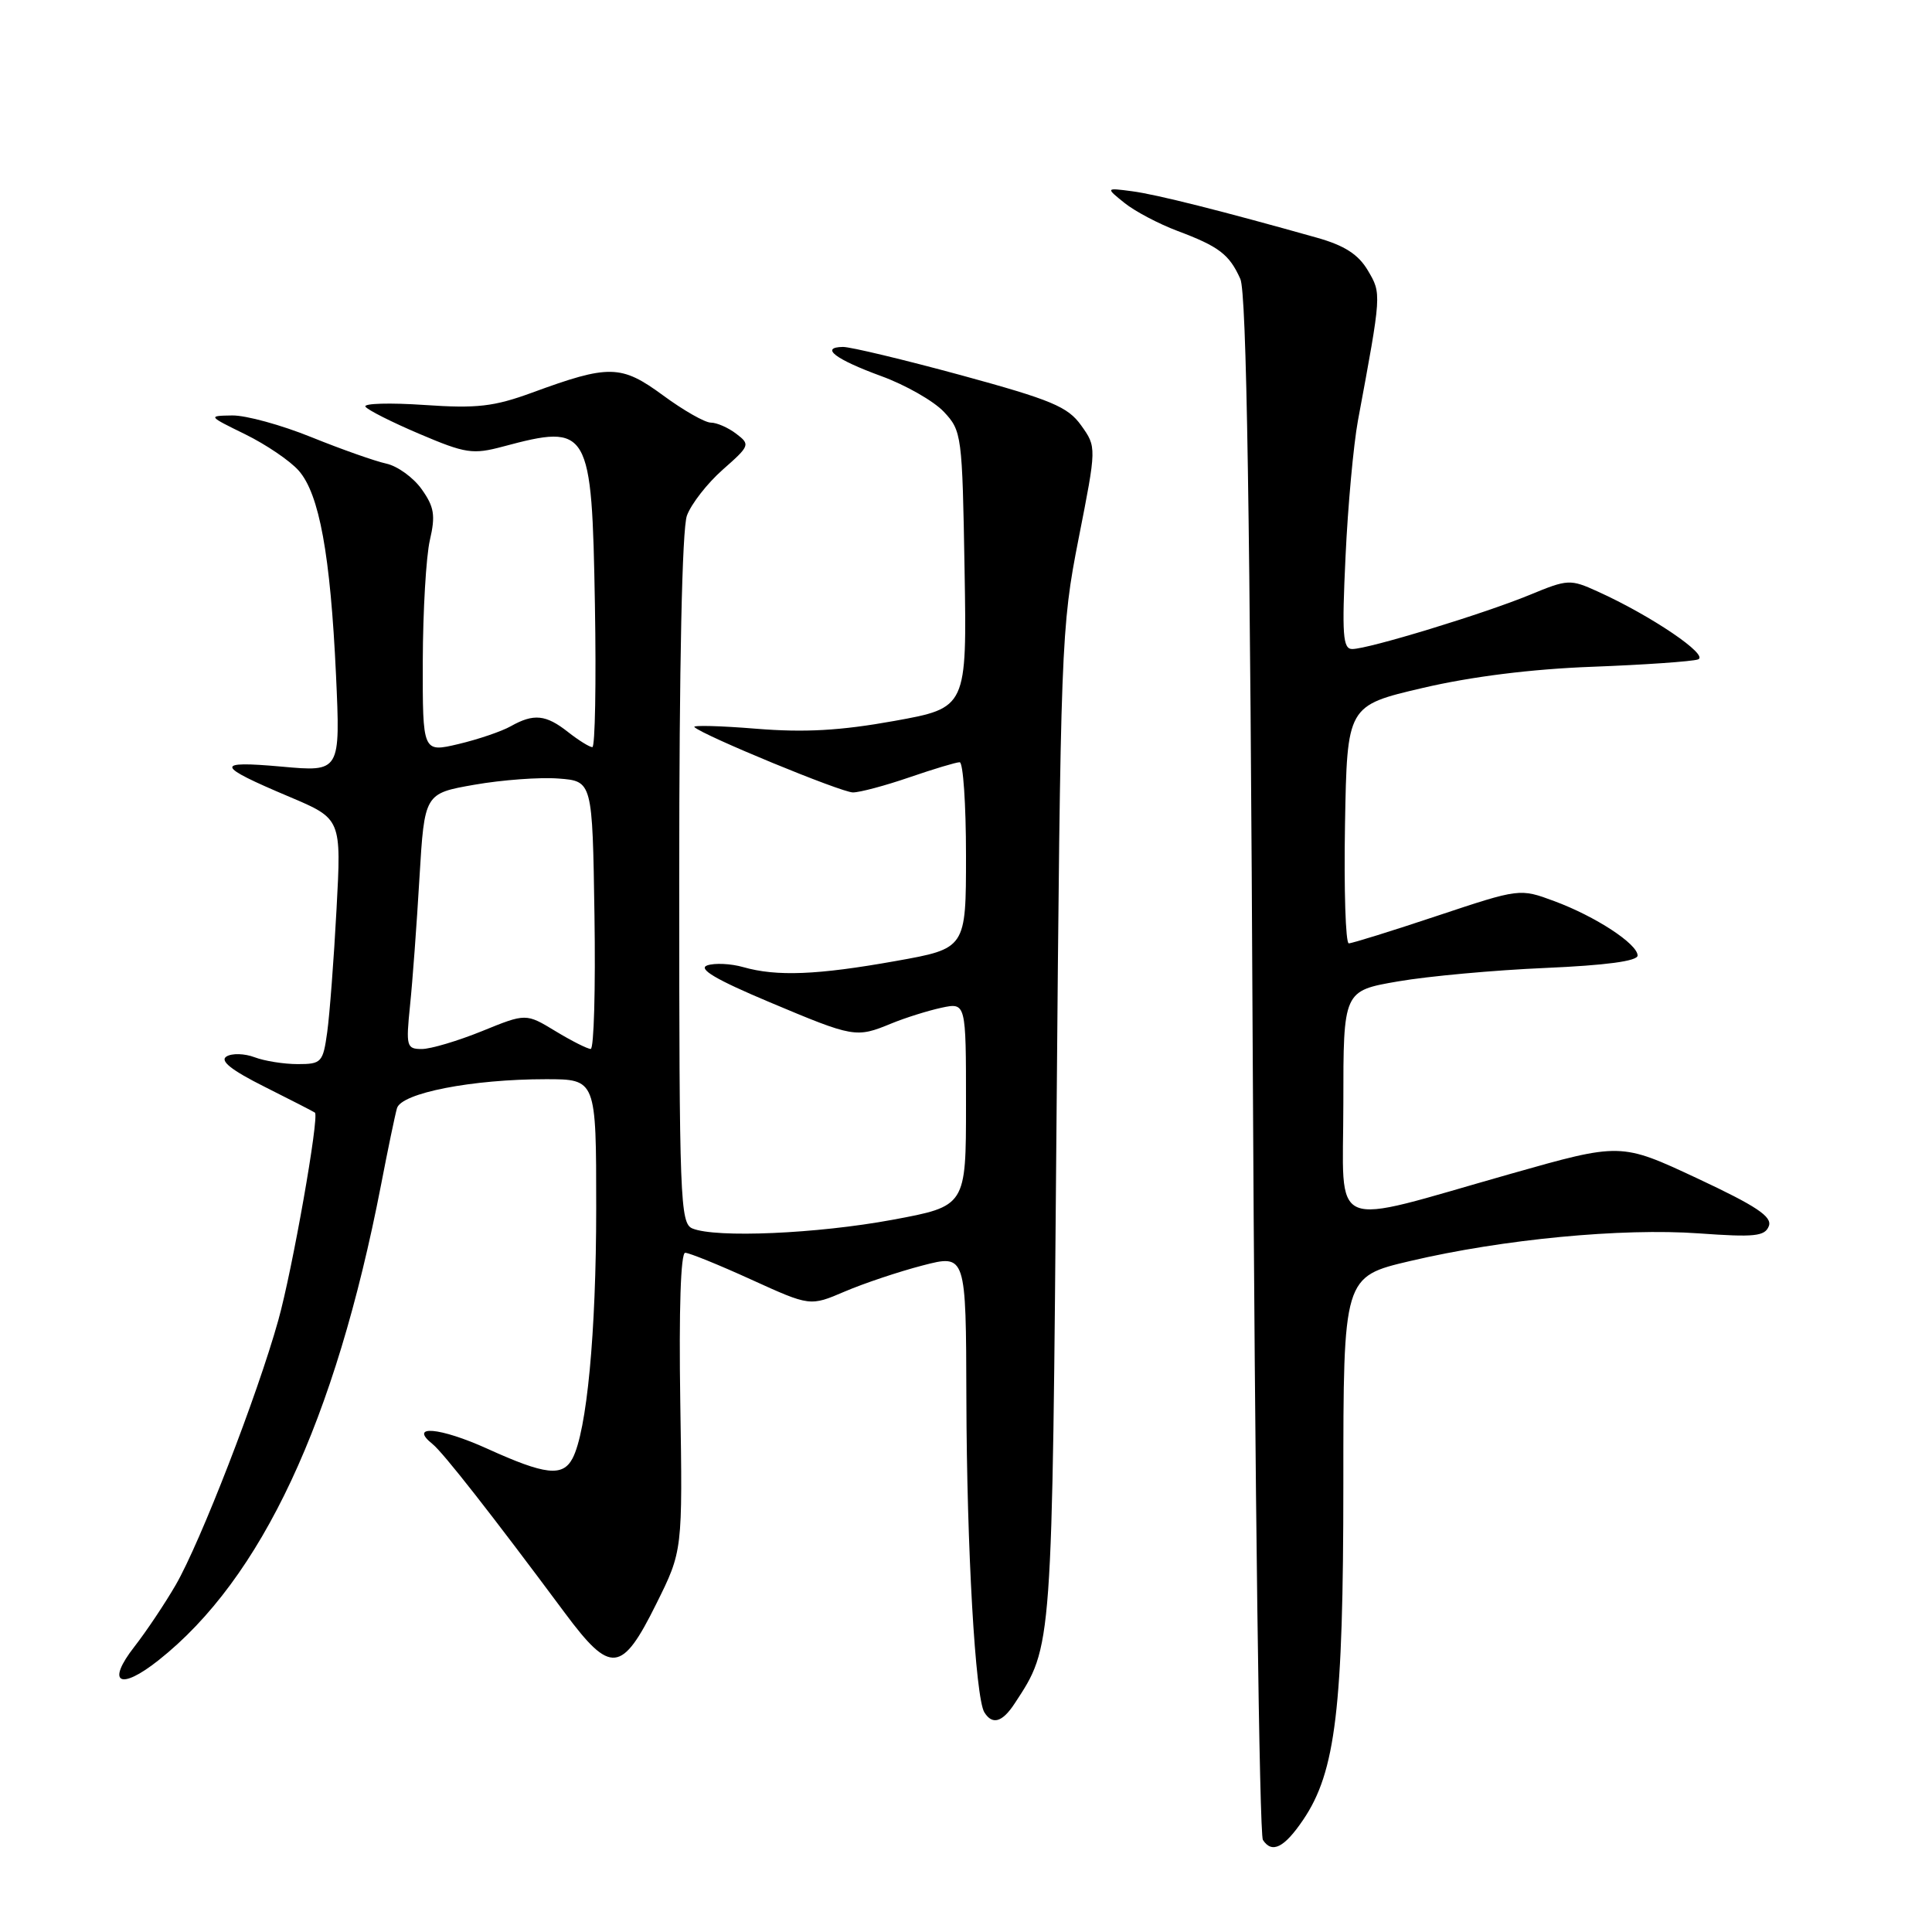 <?xml version="1.0" encoding="UTF-8" standalone="no"?>
<!DOCTYPE svg PUBLIC "-//W3C//DTD SVG 1.1//EN" "http://www.w3.org/Graphics/SVG/1.1/DTD/svg11.dtd" >
<svg xmlns="http://www.w3.org/2000/svg" xmlns:xlink="http://www.w3.org/1999/xlink" version="1.1" viewBox="0 0 256 256">
 <g >
 <path fill="currentColor"
d=" M 172.68 241.13 C 176.99 234.77 178.00 226.32 178.00 196.64 C 178.00 169.17 178.00 169.17 186.86 167.09 C 199.15 164.20 214.90 162.70 225.13 163.43 C 232.49 163.96 233.86 163.82 234.38 162.46 C 234.85 161.22 232.76 159.82 224.88 156.13 C 214.76 151.40 214.76 151.40 200.13 155.55 C 175.61 162.50 178.00 163.51 178.00 146.19 C 178.00 131.29 178.00 131.29 185.25 130.04 C 189.24 129.35 198.01 128.55 204.75 128.26 C 212.78 127.91 217.00 127.35 216.99 126.61 C 216.98 125.07 211.40 121.42 205.94 119.40 C 201.38 117.71 201.38 117.71 190.44 121.35 C 184.42 123.36 179.15 125.00 178.72 125.00 C 178.30 125.00 178.07 117.91 178.22 109.25 C 178.50 93.50 178.50 93.50 188.50 91.16 C 194.95 89.65 202.93 88.65 211.00 88.35 C 217.88 88.09 224.17 87.65 224.99 87.38 C 226.56 86.85 218.79 81.58 211.71 78.38 C 208.06 76.72 207.74 76.74 202.71 78.82 C 196.65 81.32 181.32 86.00 179.18 86.00 C 177.93 86.00 177.80 84.12 178.29 73.75 C 178.60 67.01 179.35 58.91 179.93 55.75 C 183.08 38.80 183.07 38.93 181.25 35.84 C 179.99 33.71 178.16 32.53 174.51 31.50 C 161.94 27.96 153.22 25.76 150.00 25.34 C 146.50 24.88 146.50 24.88 149.00 26.89 C 150.38 28.00 153.53 29.66 156.00 30.59 C 161.52 32.66 162.89 33.70 164.35 36.96 C 165.18 38.79 165.64 67.84 166.00 141.00 C 166.28 196.83 166.88 243.09 167.34 243.80 C 168.54 245.65 170.17 244.84 172.68 241.13 Z  M 134.44 225.73 C 139.47 218.06 139.41 218.93 139.99 149.00 C 140.53 85.20 140.60 83.18 142.92 71.37 C 145.31 59.24 145.31 59.24 143.26 56.37 C 141.49 53.89 139.33 52.99 127.36 49.72 C 119.74 47.65 112.69 45.96 111.69 45.97 C 108.59 46.02 110.70 47.62 116.78 49.84 C 119.99 51.01 123.72 53.14 125.06 54.56 C 127.44 57.09 127.51 57.64 127.81 75.47 C 128.12 93.79 128.12 93.79 118.49 95.53 C 111.33 96.82 106.62 97.08 100.19 96.56 C 95.42 96.17 91.74 96.08 92.01 96.34 C 93.11 97.43 111.47 105.00 113.02 105.00 C 113.93 105.00 117.30 104.10 120.50 103.00 C 123.70 101.90 126.69 101.00 127.16 101.00 C 127.62 101.00 128.00 106.55 128.00 113.34 C 128.00 125.68 128.00 125.68 118.69 127.34 C 108.29 129.20 102.92 129.41 98.49 128.15 C 96.85 127.68 94.69 127.58 93.71 127.92 C 92.44 128.37 94.85 129.80 101.94 132.78 C 113.16 137.50 113.42 137.55 118.13 135.61 C 119.98 134.85 122.96 133.92 124.75 133.53 C 128.00 132.84 128.00 132.84 128.00 146.33 C 128.00 159.82 128.00 159.82 118.25 161.63 C 108.26 163.48 94.87 164.06 91.75 162.78 C 90.12 162.11 90.00 158.96 90.00 116.60 C 90.00 88.07 90.38 70.08 91.02 68.32 C 91.59 66.77 93.73 64.03 95.77 62.23 C 99.37 59.06 99.43 58.90 97.56 57.48 C 96.49 56.66 94.98 56.00 94.19 56.00 C 93.41 56.00 90.56 54.38 87.86 52.39 C 82.30 48.31 80.72 48.28 70.50 52.03 C 65.44 53.88 63.20 54.14 56.22 53.66 C 51.67 53.35 48.16 53.45 48.42 53.88 C 48.69 54.31 51.92 55.94 55.59 57.50 C 61.70 60.10 62.65 60.24 66.65 59.17 C 78.09 56.11 78.42 56.68 78.83 80.15 C 79.01 90.52 78.85 99.00 78.49 99.00 C 78.12 99.00 76.67 98.10 75.27 97.00 C 72.33 94.68 70.72 94.52 67.68 96.23 C 66.48 96.91 63.36 97.97 60.75 98.59 C 56.00 99.71 56.00 99.71 56.02 87.61 C 56.04 80.95 56.46 73.73 56.96 71.57 C 57.72 68.29 57.54 67.16 55.87 64.82 C 54.77 63.27 52.66 61.75 51.18 61.43 C 49.71 61.11 45.25 59.54 41.27 57.93 C 37.30 56.32 32.57 55.02 30.77 55.05 C 27.52 55.10 27.54 55.12 32.50 57.55 C 35.25 58.90 38.44 61.06 39.58 62.36 C 42.31 65.45 43.78 73.52 44.52 89.39 C 45.11 102.29 45.11 102.29 37.31 101.58 C 28.35 100.78 28.52 101.43 38.37 105.59 C 45.24 108.50 45.24 108.50 44.59 120.50 C 44.24 127.10 43.68 134.41 43.36 136.75 C 42.80 140.78 42.60 141.00 39.45 141.00 C 37.62 141.00 35.05 140.59 33.73 140.09 C 32.41 139.59 30.74 139.54 30.01 139.99 C 29.09 140.56 30.65 141.80 35.09 144.02 C 38.62 145.79 41.60 147.32 41.73 147.43 C 42.33 147.94 38.74 168.30 36.87 174.96 C 34.09 184.92 26.55 204.36 23.29 210.00 C 21.86 212.47 19.40 216.15 17.82 218.18 C 14.03 223.03 15.87 224.07 21.02 219.98 C 34.66 209.18 44.42 188.31 50.49 157.00 C 51.39 152.32 52.34 147.76 52.60 146.85 C 53.18 144.83 62.56 143.00 72.33 143.00 C 79.00 143.00 79.00 143.00 79.00 160.06 C 79.00 176.59 77.76 189.65 75.86 193.25 C 74.55 195.71 72.26 195.45 64.59 191.97 C 58.28 189.11 54.07 188.75 57.32 191.35 C 58.71 192.46 65.16 200.69 74.86 213.74 C 80.92 221.89 82.39 221.74 86.97 212.50 C 90.45 205.50 90.45 205.50 90.14 185.75 C 89.95 173.56 90.20 166.00 90.79 166.00 C 91.32 166.00 95.26 167.60 99.54 169.55 C 107.34 173.10 107.34 173.10 111.92 171.14 C 114.44 170.06 119.09 168.50 122.25 167.68 C 128.00 166.19 128.00 166.19 128.05 185.34 C 128.10 205.20 129.24 224.95 130.43 226.89 C 131.49 228.60 132.81 228.22 134.44 225.73 Z  M 54.33 133.25 C 54.66 130.09 55.22 122.47 55.58 116.32 C 56.25 105.14 56.25 105.14 62.87 103.98 C 66.52 103.34 71.53 102.97 74.00 103.16 C 78.50 103.50 78.50 103.50 78.77 121.25 C 78.92 131.01 78.70 139.00 78.27 138.99 C 77.85 138.99 75.74 137.93 73.60 136.63 C 69.69 134.26 69.69 134.26 63.87 136.63 C 60.66 137.93 57.07 139.00 55.89 139.00 C 53.87 139.00 53.78 138.65 54.33 133.25 Z "/>
</g>
</svg>